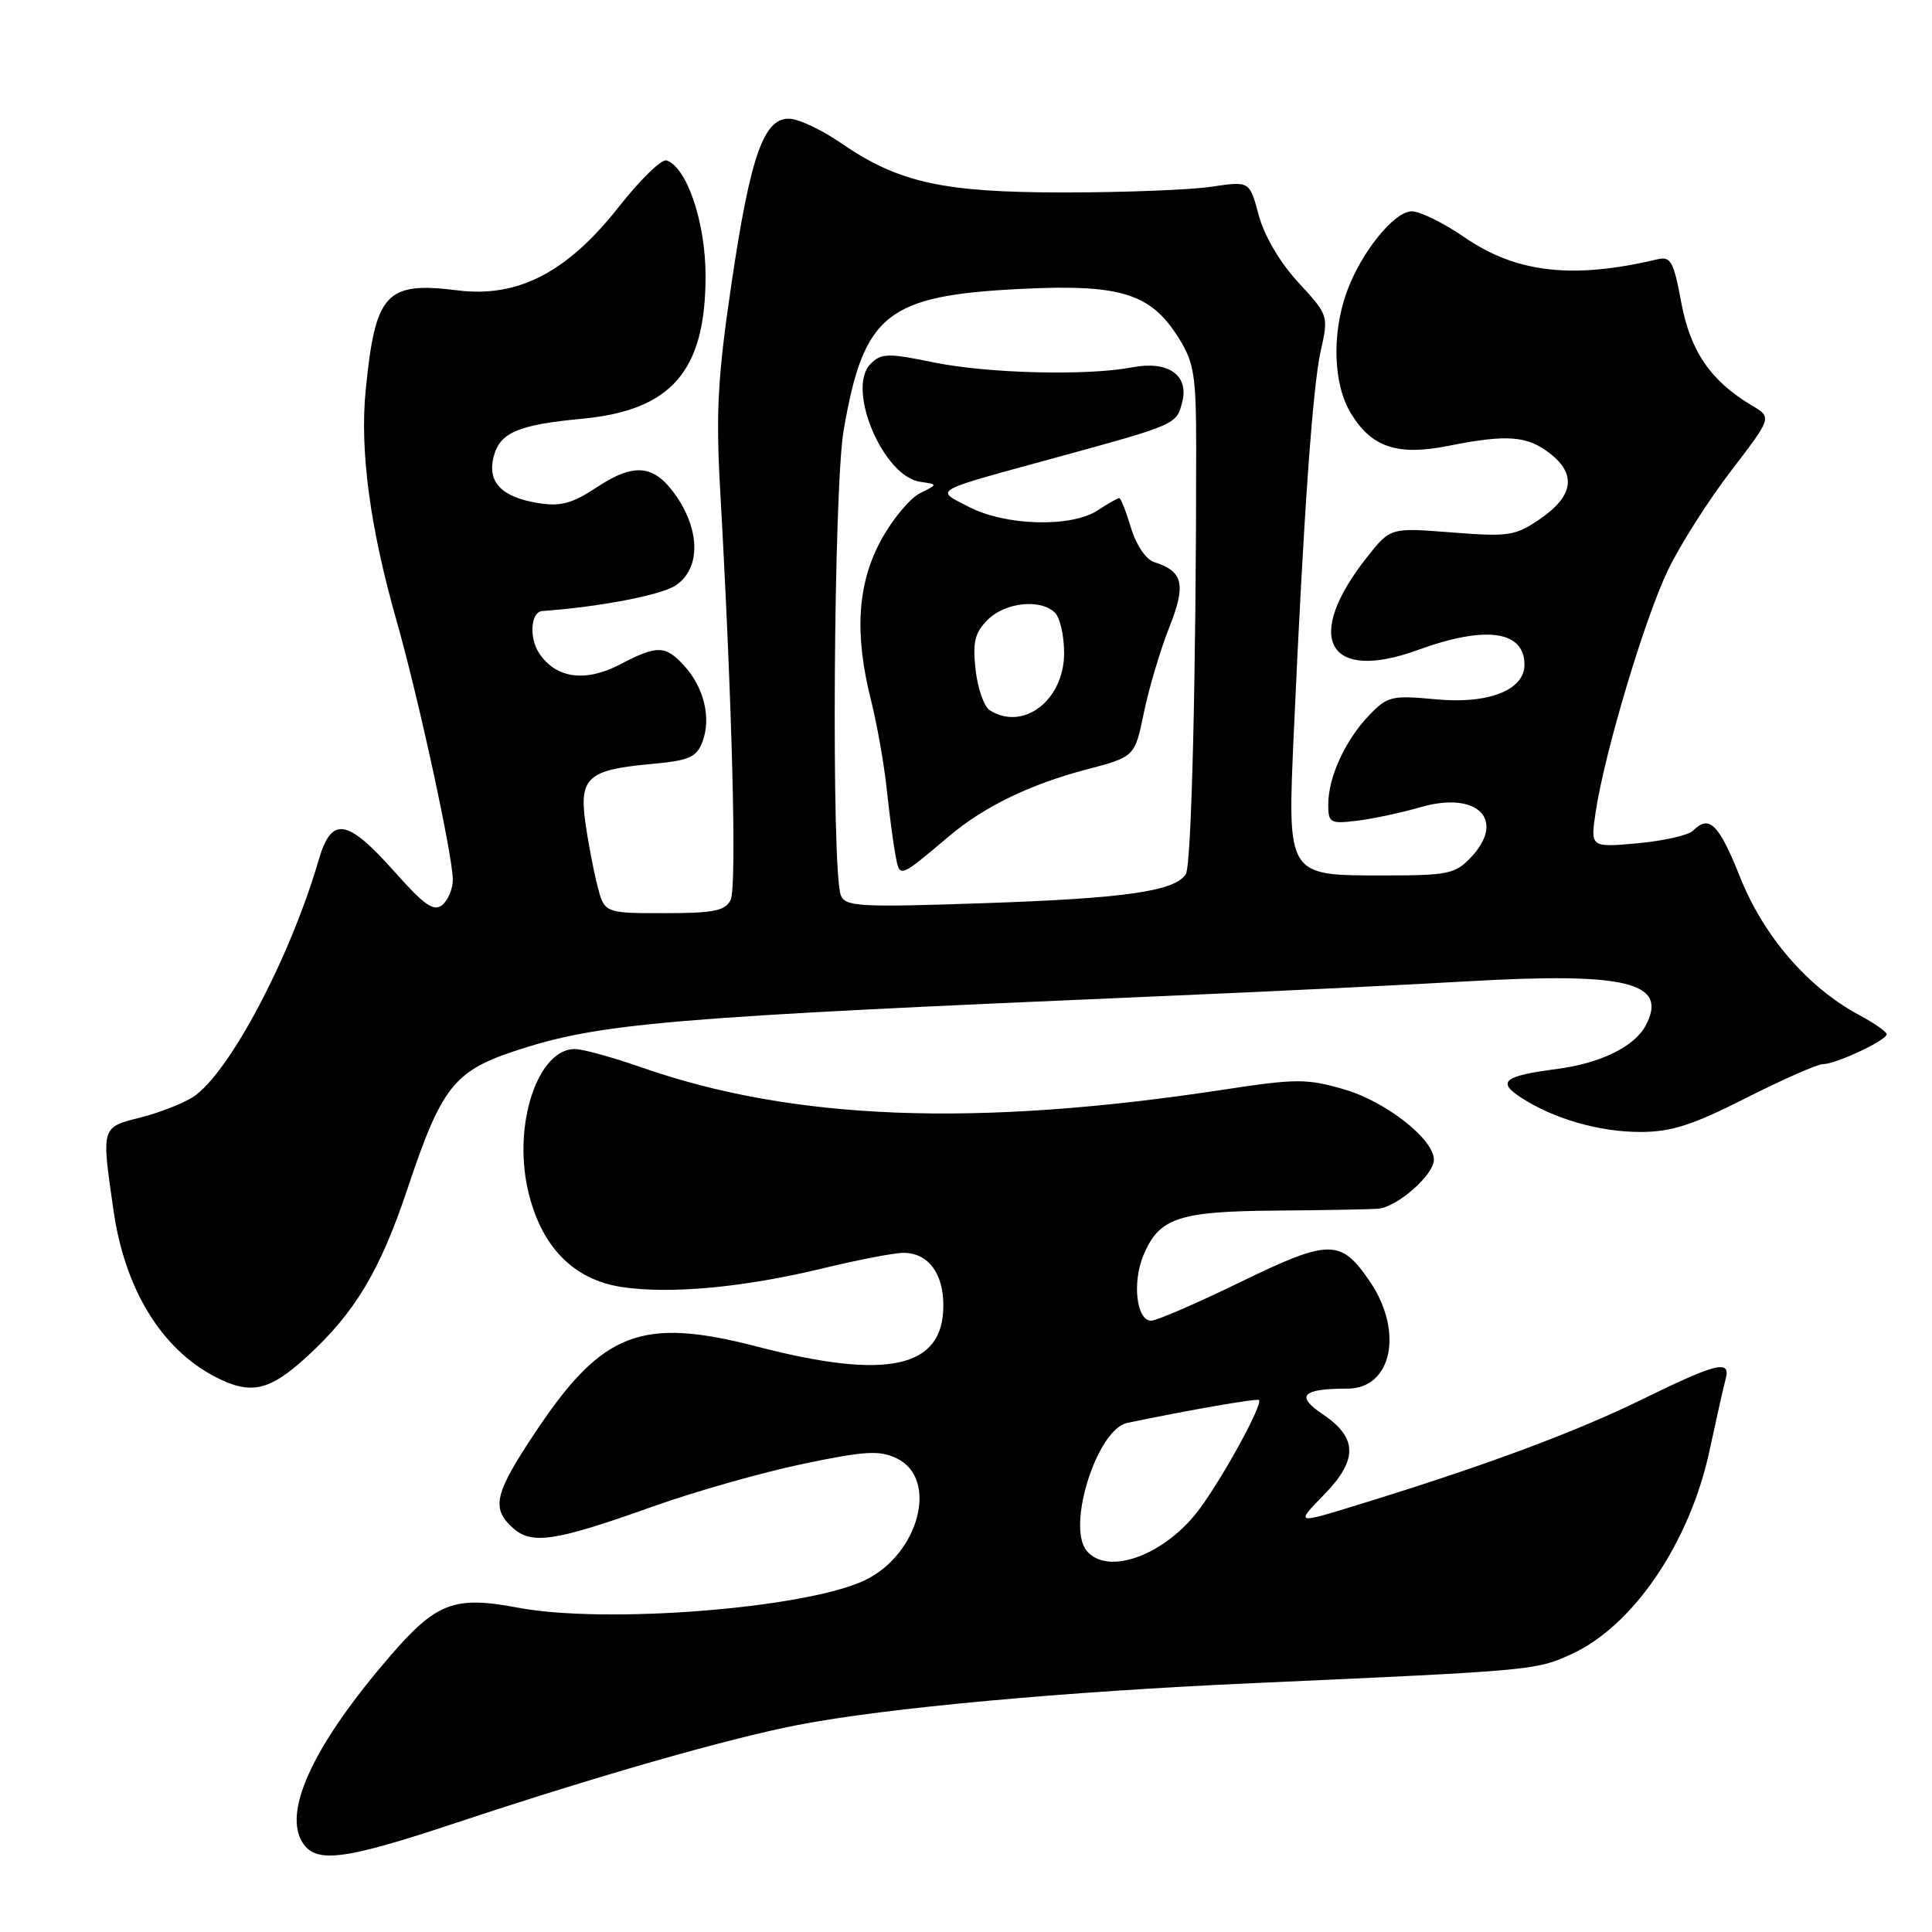 <?xml version="1.0" encoding="UTF-8" standalone="no"?>
<!DOCTYPE svg PUBLIC "-//W3C//DTD SVG 1.1//EN" "http://www.w3.org/Graphics/SVG/1.1/DTD/svg11.dtd" >
<svg xmlns="http://www.w3.org/2000/svg" xmlns:xlink="http://www.w3.org/1999/xlink" version="1.1" viewBox="0 0 256 256">
 <g >
 <path fill="currentColor"
d=" M 60.54 241.50 C 79.18 235.31 96.44 230.37 105.71 228.57 C 117.26 226.32 140.93 224.15 166.15 223.02 C 203.05 221.37 203.48 221.33 208.12 219.23 C 216.39 215.51 223.92 204.42 226.54 192.13 C 227.44 187.93 228.39 183.71 228.65 182.75 C 229.38 180.11 227.50 180.57 217.56 185.44 C 208.70 189.79 196.54 194.30 179.92 199.40 C 171.65 201.95 171.65 201.95 175.41 198.09 C 179.96 193.44 179.91 190.52 175.26 187.39 C 171.62 184.94 172.53 184.00 178.55 184.00 C 184.44 184.00 186.02 176.43 181.51 169.80 C 177.66 164.14 176.16 164.14 164.32 169.90 C 158.55 172.71 153.25 175.00 152.53 175.00 C 150.60 175.00 150.00 169.94 151.51 166.33 C 153.58 161.38 156.13 160.51 169.00 160.41 C 175.32 160.36 181.45 160.25 182.60 160.16 C 185.12 159.97 190.00 155.68 190.00 153.67 C 190.00 150.95 183.63 145.95 178.12 144.35 C 173.17 142.91 171.77 142.91 162.10 144.39 C 129.28 149.39 105.14 148.47 85.02 141.44 C 81.18 140.10 77.20 139.00 76.17 139.00 C 71.29 139.00 67.98 148.86 69.93 157.59 C 71.61 165.10 75.92 169.57 82.41 170.54 C 88.82 171.50 98.54 170.60 109.00 168.07 C 113.67 166.94 118.48 166.01 119.68 166.01 C 122.96 166.00 125.00 168.67 125.00 173.00 C 125.00 181.29 117.61 182.92 100.36 178.44 C 85.08 174.47 79.86 176.45 71.11 189.52 C 65.50 197.91 65.04 199.82 67.96 202.46 C 70.46 204.72 73.54 204.25 86.57 199.60 C 92.10 197.63 101.01 195.10 106.37 193.98 C 114.60 192.26 116.53 192.14 118.80 193.23 C 124.43 195.91 121.79 205.97 114.56 209.41 C 106.70 213.13 80.27 215.22 68.66 213.03 C 60.19 211.43 57.83 212.32 51.69 219.44 C 41.84 230.85 37.63 239.57 39.92 243.85 C 41.61 247.02 45.18 246.61 60.54 241.50 Z  M 40.68 179.75 C 47.06 173.91 50.39 168.33 54.03 157.41 C 58.44 144.18 60.16 141.96 68.02 139.33 C 79.34 135.55 88.01 134.81 154.00 131.99 C 167.47 131.42 185.76 130.53 194.64 130.02 C 215.66 128.82 221.11 130.19 218.05 135.91 C 216.55 138.70 212.04 140.90 206.27 141.65 C 199.30 142.56 198.32 143.32 201.49 145.40 C 205.82 148.24 211.92 150.00 217.38 149.99 C 221.46 149.99 224.30 149.07 231.36 145.49 C 236.24 143.02 240.83 141.00 241.58 141.00 C 243.27 141.00 250.00 137.84 250.00 137.04 C 250.00 136.72 248.34 135.56 246.32 134.48 C 239.55 130.84 233.70 124.07 230.58 116.25 C 227.74 109.14 226.49 107.91 224.32 110.08 C 223.72 110.68 220.42 111.42 216.98 111.74 C 210.73 112.30 210.73 112.30 211.44 107.56 C 212.62 99.71 217.94 81.91 221.03 75.51 C 222.62 72.20 226.37 66.31 229.36 62.41 C 234.80 55.31 234.80 55.31 232.15 53.74 C 226.67 50.48 223.99 46.57 222.78 40.10 C 221.75 34.58 221.39 33.93 219.56 34.37 C 208.38 37.02 200.92 36.17 194.05 31.44 C 191.30 29.55 188.16 28.00 187.07 28.00 C 184.73 28.00 180.30 33.50 178.43 38.75 C 176.44 44.32 176.68 50.96 179.00 54.77 C 181.75 59.29 185.17 60.42 191.92 59.08 C 199.72 57.52 202.39 57.73 205.42 60.12 C 208.94 62.88 208.47 65.77 204.00 68.81 C 200.78 71.01 199.86 71.14 192.37 70.55 C 184.24 69.91 184.24 69.91 181.15 73.81 C 172.64 84.56 175.90 90.49 187.89 86.12 C 196.86 82.85 202.00 83.56 202.00 88.08 C 202.00 91.44 197.24 93.31 190.34 92.67 C 184.39 92.11 183.85 92.24 181.41 94.79 C 178.26 98.06 176.00 102.99 176.00 106.57 C 176.00 109.03 176.25 109.18 179.75 108.76 C 181.81 108.52 185.66 107.70 188.29 106.94 C 195.78 104.79 199.59 108.62 194.92 113.59 C 192.84 115.80 191.88 116.00 183.48 116.00 C 170.41 116.00 170.58 116.28 171.45 96.79 C 172.71 68.61 173.93 51.27 175.00 46.51 C 176.05 41.82 176.03 41.76 172.03 37.42 C 169.59 34.77 167.53 31.26 166.79 28.52 C 165.58 23.99 165.58 23.99 160.54 24.74 C 157.77 25.16 148.97 25.50 141.00 25.50 C 124.88 25.50 119.07 24.21 111.38 18.92 C 109.05 17.31 106.10 15.89 104.82 15.75 C 101.28 15.37 99.47 20.38 96.94 37.49 C 95.10 49.91 94.84 54.62 95.43 64.99 C 97.03 93.46 97.65 117.59 96.81 119.25 C 96.08 120.70 94.55 121.00 88.00 121.00 C 80.08 121.00 80.08 121.00 79.13 117.25 C 78.61 115.19 77.90 111.43 77.55 108.90 C 76.75 103.07 77.95 102.00 86.04 101.26 C 91.35 100.78 92.28 100.38 93.08 98.28 C 94.26 95.18 93.29 91.11 90.69 88.25 C 88.18 85.48 87.11 85.45 82.14 88.05 C 77.53 90.45 73.63 89.89 71.42 86.52 C 70.07 84.46 70.34 81.06 71.86 80.96 C 79.26 80.45 87.55 78.87 89.50 77.59 C 92.75 75.47 92.84 70.54 89.72 65.90 C 86.79 61.55 84.14 61.22 79.07 64.57 C 75.81 66.73 74.27 67.14 71.32 66.66 C 66.47 65.88 64.56 63.90 65.40 60.55 C 66.21 57.33 68.61 56.29 77.09 55.49 C 89.00 54.38 93.51 49.15 93.49 36.50 C 93.48 29.42 91.00 22.13 88.32 21.26 C 87.66 21.05 84.83 23.81 82.01 27.39 C 75.19 36.07 68.65 39.47 60.68 38.48 C 51.12 37.28 49.73 38.79 48.45 51.76 C 47.67 59.76 49.03 69.93 52.56 82.30 C 55.46 92.50 60.00 113.40 60.00 116.58 C 60.00 117.78 59.37 119.27 58.61 119.91 C 57.50 120.83 56.25 119.97 52.36 115.60 C 45.97 108.41 43.93 108.09 42.21 114.00 C 38.43 126.97 30.34 142.24 25.59 145.35 C 24.27 146.21 21.12 147.44 18.59 148.08 C 13.39 149.39 13.43 149.26 15.04 160.39 C 16.54 170.82 21.37 178.72 28.50 182.43 C 33.22 184.88 35.67 184.34 40.68 179.75 Z  M 143.99 205.49 C 141.29 202.23 145.37 189.37 149.37 188.54 C 157.64 186.82 166.55 185.27 166.82 185.51 C 167.37 186.02 162.30 195.34 159.03 199.83 C 154.54 205.99 146.82 208.90 143.99 205.49 Z  M 111.41 118.62 C 110.14 115.31 110.45 64.77 111.79 57.00 C 114.45 41.58 117.49 39.16 135.31 38.28 C 148.54 37.63 152.51 38.87 156.23 44.86 C 158.23 48.07 158.50 49.81 158.50 59.50 C 158.50 89.28 157.88 114.64 157.13 115.82 C 155.69 118.10 149.11 119.04 130.28 119.68 C 113.82 120.24 111.99 120.13 111.41 118.62 Z  M 125.78 110.78 C 130.40 106.88 136.46 103.94 143.93 101.97 C 150.37 100.28 150.37 100.28 151.58 94.39 C 152.25 91.15 153.76 86.09 154.93 83.14 C 157.19 77.44 156.79 75.70 152.93 74.48 C 151.84 74.13 150.55 72.22 149.86 69.94 C 149.21 67.77 148.51 66.00 148.31 66.00 C 148.10 66.00 146.81 66.73 145.44 67.63 C 141.94 69.92 133.23 69.69 128.37 67.16 C 123.85 64.83 123.15 65.22 140.00 60.61 C 155.94 56.24 155.90 56.26 156.66 53.23 C 157.55 49.69 154.76 47.76 150.05 48.67 C 144.08 49.82 130.87 49.49 123.72 48.02 C 117.65 46.77 116.78 46.79 115.35 48.22 C 112.10 51.48 117.01 63.13 121.92 63.84 C 124.28 64.18 124.28 64.18 121.89 65.36 C 120.58 66.02 118.27 68.79 116.77 71.52 C 113.60 77.32 113.18 83.96 115.43 92.86 C 116.21 95.96 117.14 101.20 117.49 104.50 C 117.84 107.80 118.36 111.76 118.65 113.30 C 119.23 116.38 119.08 116.43 125.78 110.78 Z  M 131.14 94.11 C 130.39 93.63 129.55 91.22 129.27 88.74 C 128.86 85.06 129.16 83.84 130.88 82.12 C 133.20 79.80 137.91 79.31 139.80 81.20 C 140.46 81.86 141.00 84.26 141.00 86.53 C 141.00 92.78 135.60 96.93 131.14 94.11 Z "/>
</g>
</svg>